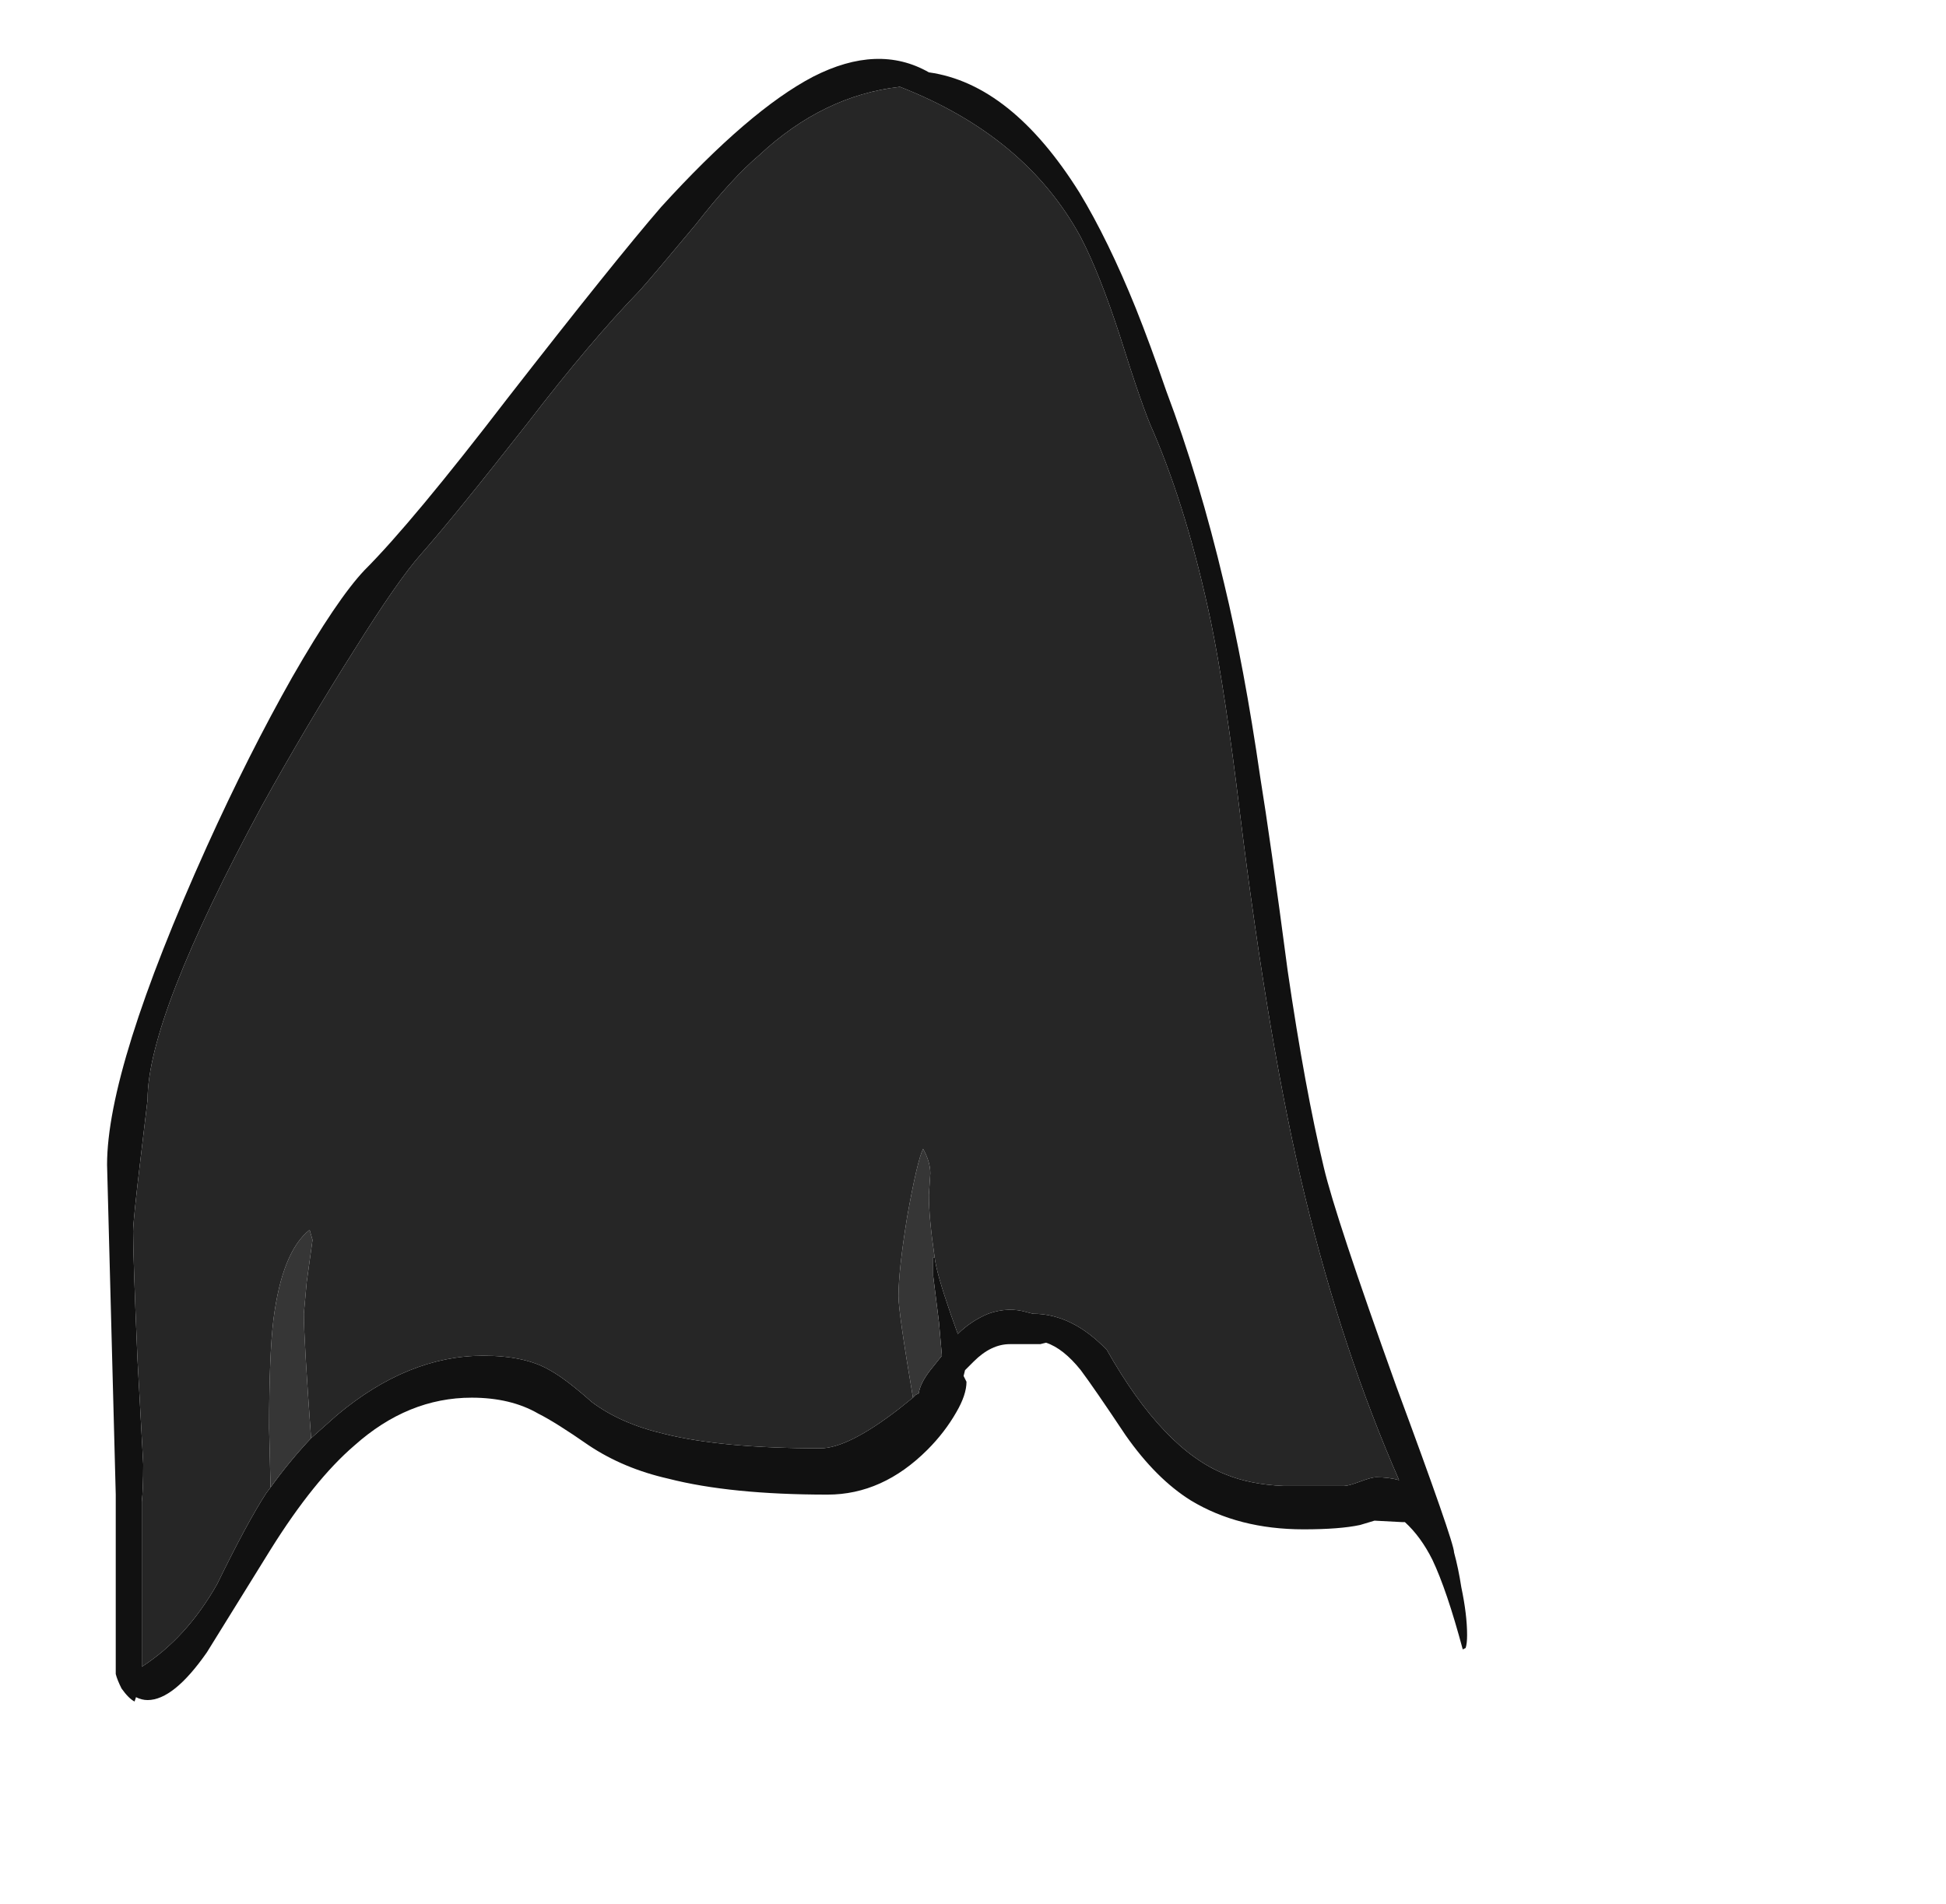 <?xml version="1.0" encoding="UTF-8" standalone="no"?>
<svg xmlns:ffdec="https://www.free-decompiler.com/flash" xmlns:xlink="http://www.w3.org/1999/xlink" ffdec:objectType="frame" height="460.6px" width="470.75px" xmlns="http://www.w3.org/2000/svg">
  <g transform="matrix(1.0, 0.0, 0.0, 1.0, 108.15, 116.2)">
    <use ffdec:characterId="658" height="56.75" transform="matrix(7.0, 0.0, 0.0, 7.0, -82.25, -101.85)" width="47.0" xlink:href="#shape0"/>
  </g>
  <defs>
    <g id="shape0" transform="matrix(1.0, 0.0, 0.0, 1.0, 11.75, 14.55)">
      <path d="M16.85 26.85 Q16.9 27.35 17.4 28.8 L17.65 29.5 Q18.1 29.05 18.7 28.8 19.4 28.55 20.05 28.75 L20.25 28.8 Q21.6 28.8 22.8 30.05 24.75 33.5 26.9 34.35 27.75 34.7 28.9 34.75 L31.0 34.75 Q31.15 34.75 31.55 34.6 31.95 34.45 32.1 34.45 32.55 34.45 32.9 34.55 30.95 30.1 29.65 24.75 28.4 19.6 27.4 11.5 26.9 7.35 26.4 4.9 25.6 1.1 24.4 -1.7 24.05 -2.45 23.25 -5.0 22.55 -7.15 21.9 -8.4 20.0 -11.9 15.65 -13.6 13.0 -13.3 10.8 -11.25 9.85 -10.45 8.6 -8.85 7.1 -7.05 6.65 -6.55 4.95 -4.8 2.8 -2.0 0.25 1.25 -0.9 2.55 -1.7 3.45 -3.2 5.85 -4.85 8.45 -6.4 11.25 -10.35 18.55 -10.35 21.4 L-10.6 23.5 Q-10.85 25.6 -10.85 25.95 -10.85 26.85 -10.7 30.35 L-10.5 34.0 Q-10.5 34.85 -10.55 35.3 L-10.55 41.0 Q-9.0 40.0 -7.95 38.15 -6.9 36.0 -6.25 35.0 L-6.1 34.8 Q-5.45 33.9 -4.7 33.1 L-3.8 32.3 Q-1.35 30.25 1.25 30.25 2.7 30.25 3.55 30.75 4.1 31.05 5.0 31.85 6.0 32.6 7.5 32.95 9.5 33.45 12.9 33.45 13.85 33.45 15.6 32.1 L16.1 31.7 16.2 31.6 16.3 31.55 Q16.35 31.2 16.7 30.75 L17.1 30.25 17.0 29.1 16.8 27.5 16.8 26.85 16.85 26.85 M7.4 -9.45 Q10.45 -12.8 12.65 -13.95 14.9 -15.1 16.65 -14.1 19.5 -13.7 21.85 -9.95 22.85 -8.3 23.8 -5.95 24.3 -4.7 24.85 -3.1 26.0 -0.05 26.85 3.55 27.55 6.45 28.1 10.25 28.45 12.4 29.05 16.95 29.65 21.05 30.3 23.75 30.7 25.45 32.8 31.3 34.8 36.7 34.8 37.05 34.95 37.6 35.05 38.25 35.25 39.2 35.25 39.9 35.25 40.2 35.2 40.35 L35.1 40.4 Q34.55 38.35 34.05 37.3 33.65 36.5 33.1 36.0 L33.0 36.0 32.05 35.95 31.55 36.1 Q30.85 36.25 29.6 36.25 27.35 36.25 25.7 35.25 24.5 34.5 23.45 33.0 22.35 31.35 21.9 30.75 21.3 30.0 20.7 29.8 L20.5 29.85 19.45 29.85 Q18.8 29.85 18.2 30.45 L17.9 30.75 17.85 30.95 17.95 31.15 Q17.95 31.6 17.6 32.2 17.2 32.9 16.6 33.5 15.05 35.05 13.15 35.05 9.8 35.05 7.65 34.5 6.1 34.15 4.9 33.35 3.75 32.55 3.15 32.25 2.2 31.7 0.85 31.7 -1.35 31.7 -3.2 33.35 -4.6 34.55 -6.1 36.95 L-8.3 40.5 Q-9.45 42.15 -10.35 42.15 -10.55 42.15 -10.75 42.05 L-10.8 42.2 Q-11.0 42.1 -11.25 41.75 -11.4 41.45 -11.45 41.25 L-11.45 35.05 -11.75 23.65 Q-11.75 20.3 -8.3 12.65 -6.85 9.45 -5.35 6.8 -3.8 4.1 -2.85 3.1 -1.2 1.45 2.1 -2.85 5.8 -7.6 7.4 -9.45" fill="#111111" fill-rule="evenodd" stroke="none"/>
      <path d="M-6.1 34.8 L-6.15 32.75 Q-6.15 30.25 -6.0 29.0 -5.7 26.65 -4.75 25.9 L-4.65 26.25 -4.85 27.7 -4.95 28.8 Q-4.95 29.65 -4.7 33.1 -5.45 33.9 -6.1 34.8 M16.1 31.7 Q15.6 28.75 15.6 28.2 15.6 27.3 15.9 25.45 16.25 23.5 16.45 23.1 16.7 23.55 16.7 23.95 L16.65 24.7 Q16.65 25.5 16.85 26.85 L16.8 26.85 16.8 27.5 17.0 29.1 17.1 30.25 16.7 30.75 Q16.35 31.2 16.3 31.55 L16.2 31.6 16.1 31.7" fill="#363636" fill-rule="evenodd" stroke="none"/>
      <path d="M-6.1 34.8 L-6.25 35.0 Q-6.9 36.0 -7.95 38.15 -9.0 40.0 -10.55 41.0 L-10.55 35.3 Q-10.5 34.85 -10.5 34.0 L-10.7 30.35 Q-10.85 26.85 -10.85 25.95 -10.85 25.6 -10.6 23.5 L-10.35 21.4 Q-10.35 18.55 -6.4 11.25 -4.85 8.45 -3.2 5.85 -1.7 3.45 -0.9 2.55 0.25 1.25 2.8 -2.0 4.95 -4.8 6.65 -6.55 7.1 -7.05 8.6 -8.85 9.85 -10.45 10.8 -11.25 13.0 -13.3 15.65 -13.6 20.0 -11.9 21.9 -8.4 22.55 -7.15 23.25 -5.0 24.05 -2.45 24.4 -1.7 25.6 1.1 26.4 4.9 26.9 7.35 27.4 11.5 28.4 19.6 29.65 24.75 30.95 30.1 32.9 34.55 32.55 34.45 32.1 34.45 31.95 34.45 31.55 34.6 31.15 34.75 31.0 34.75 L28.9 34.75 Q27.75 34.7 26.9 34.35 24.75 33.5 22.8 30.05 21.6 28.8 20.25 28.8 L20.05 28.75 Q19.4 28.55 18.7 28.8 18.1 29.05 17.65 29.5 L17.4 28.8 Q16.9 27.35 16.85 26.85 16.65 25.5 16.65 24.7 L16.7 23.95 Q16.7 23.55 16.45 23.1 16.25 23.5 15.9 25.45 15.6 27.3 15.6 28.2 15.6 28.75 16.1 31.7 L15.6 32.1 Q13.85 33.45 12.9 33.45 9.5 33.45 7.5 32.95 6.0 32.6 5.0 31.85 4.1 31.05 3.55 30.75 2.7 30.25 1.25 30.25 -1.35 30.25 -3.8 32.3 L-4.7 33.1 Q-4.95 29.65 -4.95 28.8 L-4.85 27.7 -4.65 26.25 -4.75 25.9 Q-5.7 26.65 -6.0 29.0 -6.15 30.25 -6.15 32.75 L-6.1 34.8" fill="#262626" fill-rule="evenodd" stroke="none"/>
    </g>
  </defs>
</svg>
